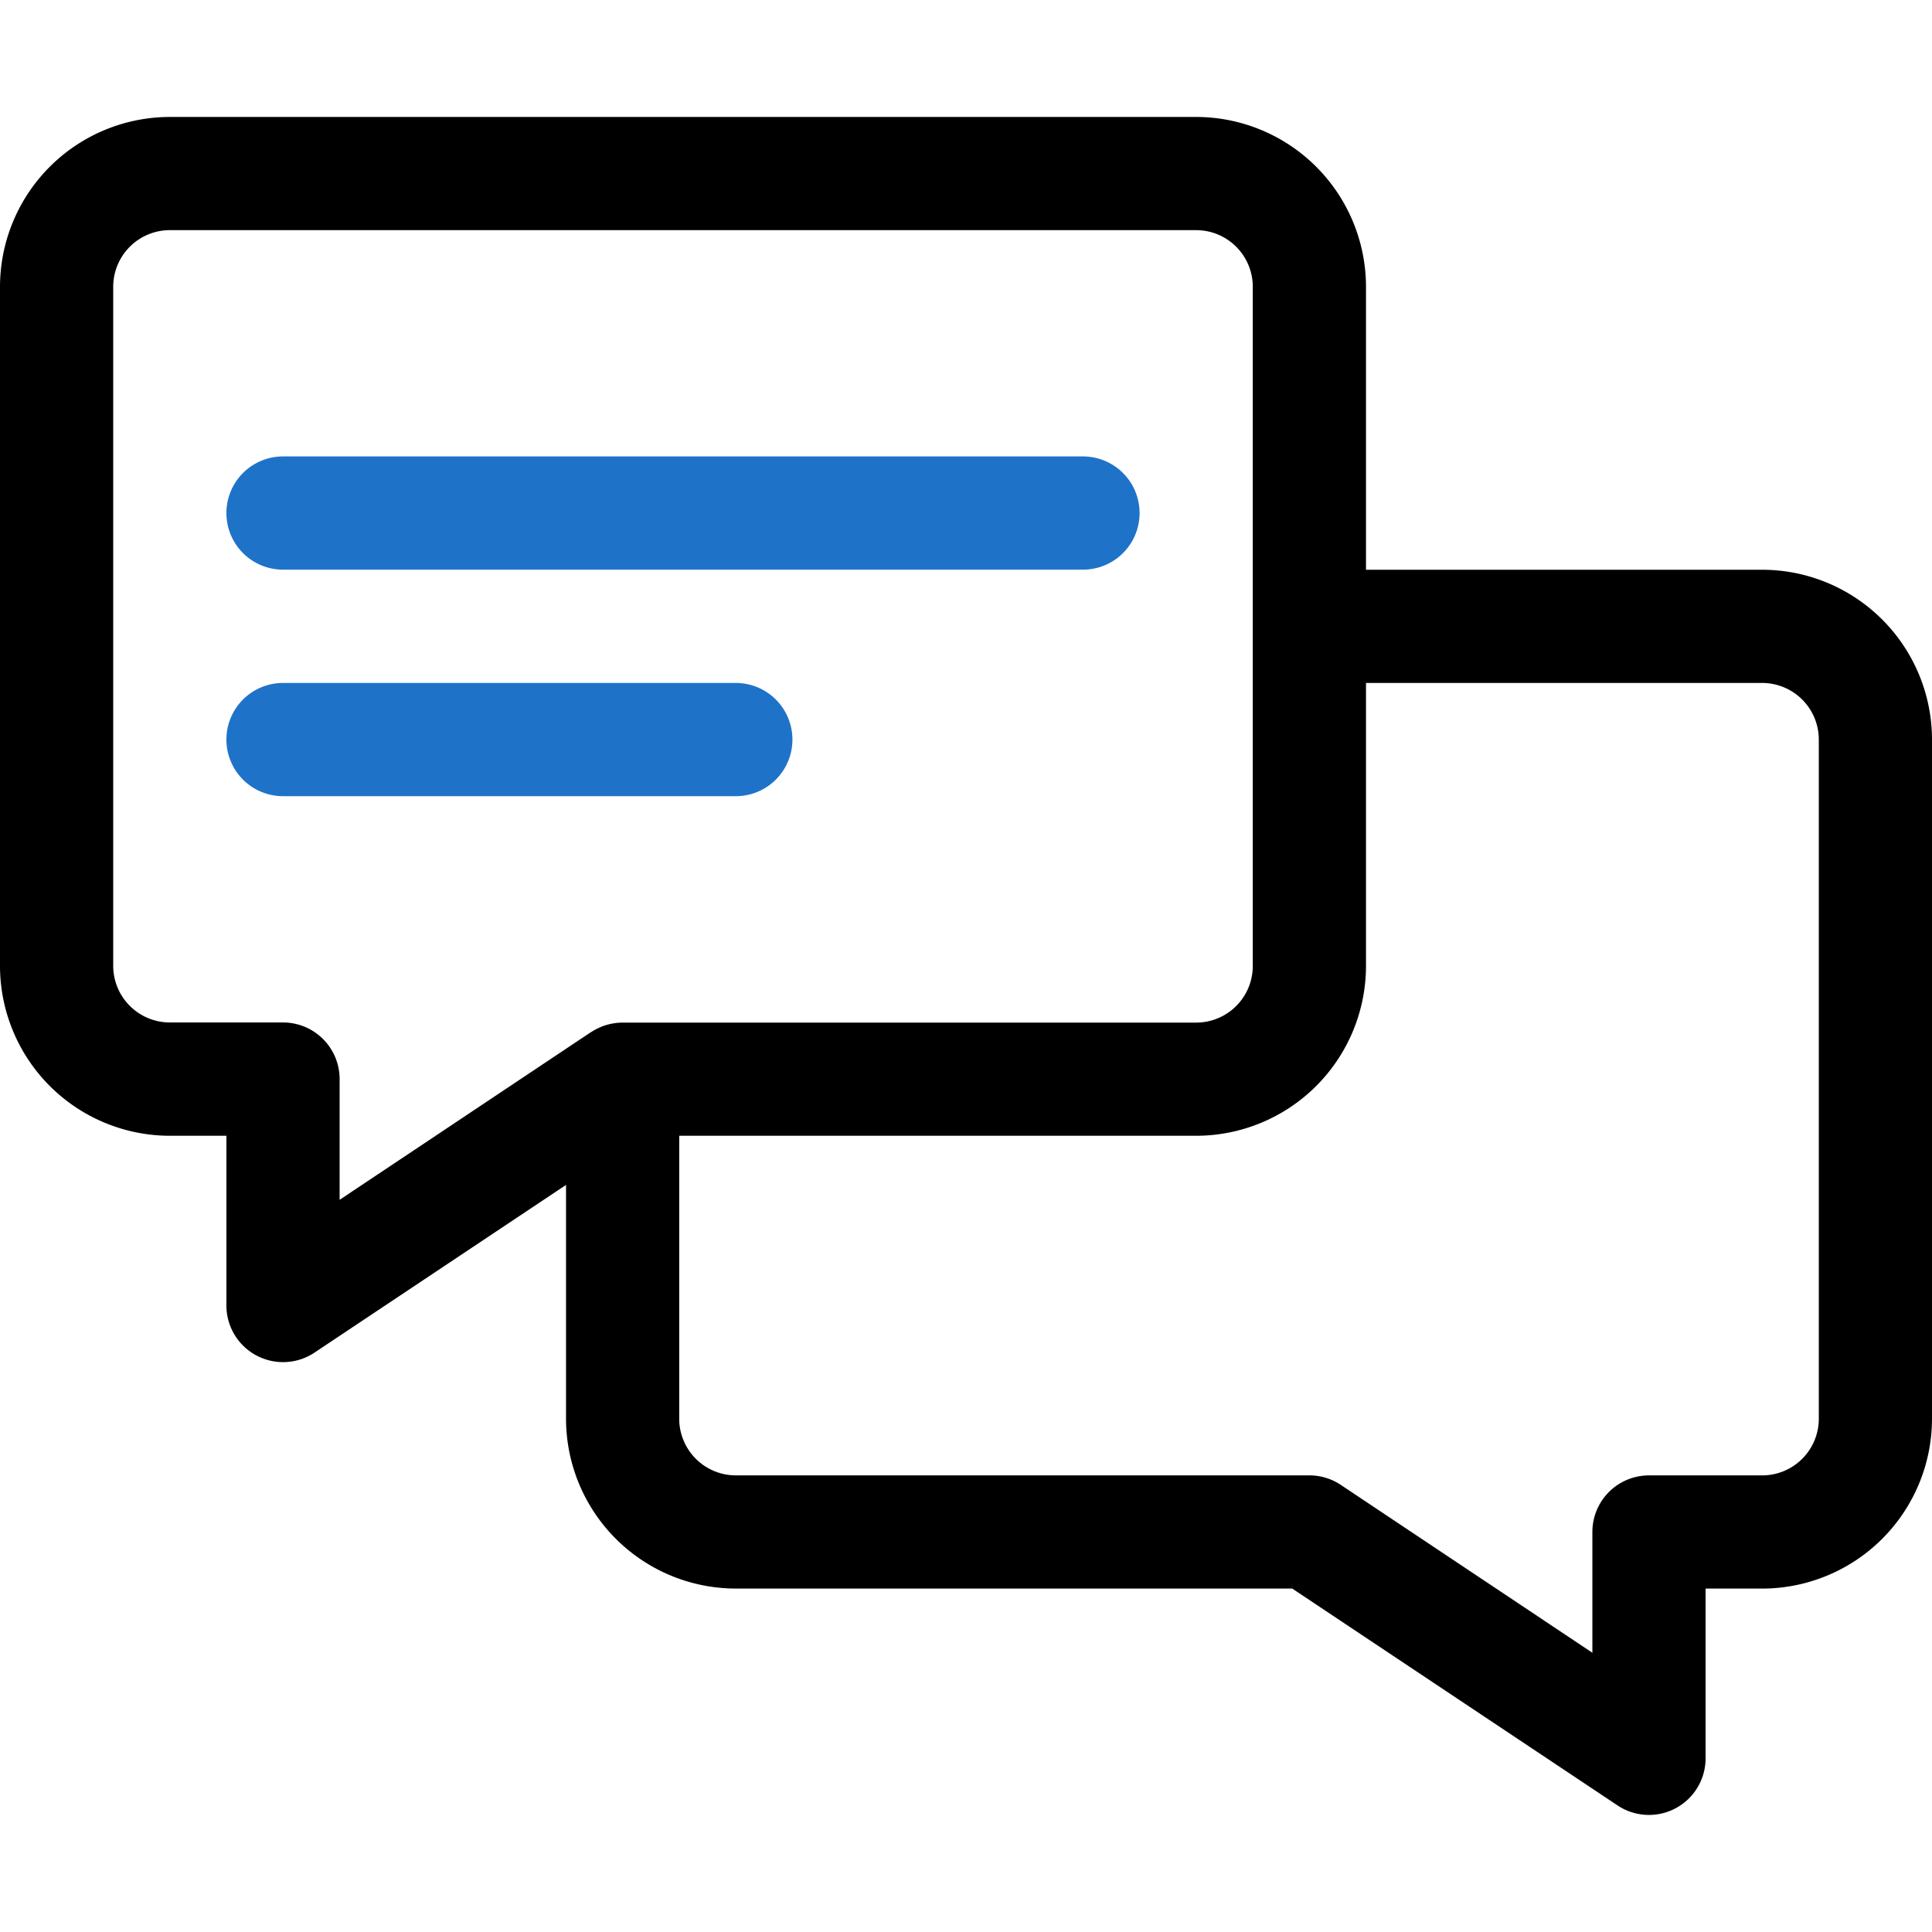 <svg xmlns="http://www.w3.org/2000/svg" width="80" height="80" viewBox="0 0 80 80">
    <defs>
        <clipPath id="prefix__clip-path">
            <path id="prefix__Rectangle_148" d="M0 0H80V80H0z" data-name="Rectangle 148" transform="translate(256 2432)" style="fill:#737373"/>
        </clipPath>
        <style>
            .prefix__cls-3{fill:#1e73c9}
        </style>
    </defs>
    <g id="prefix__Mask_Group_37" data-name="Mask Group 37" transform="translate(-256 -2432)">
        <g id="prefix__chat" transform="translate(256 2432)">
            <g id="prefix__Group_3583" data-name="Group 3583">
                <g id="prefix__Group_3582" data-name="Group 3582">
                    <path id="prefix__Path_1517" d="M72.969 23.592H56.563V11.874a7.039 7.039 0 0 0-7.031-7.031H7.031A7.039 7.039 0 0 0 0 11.874V40a7.039 7.039 0 0 0 7.031 7.03h2.344v7.031a2.346 2.346 0 0 0 3.644 1.95l10.419-6.946v9.683a7.039 7.039 0 0 0 7.031 7.031h23.04l13.472 8.981a2.345 2.345 0 0 0 3.644-1.95v-7.03h2.344A7.039 7.039 0 0 0 80 58.749V30.624a7.039 7.039 0 0 0-7.031-7.032zM24.475 42.74h-.007l-10.405 6.942v-5a2.344 2.344 0 0 0-2.344-2.344H7.031A2.346 2.346 0 0 1 4.688 40V11.874A2.346 2.346 0 0 1 7.031 9.53h42.5a2.346 2.346 0 0 1 2.344 2.344V40a2.346 2.346 0 0 1-2.344 2.344h-23.75a2.382 2.382 0 0 0-1.306.396zm50.838 16.009a2.346 2.346 0 0 1-2.344 2.344h-4.688a2.344 2.344 0 0 0-2.344 2.344v5l-10.418-6.951a2.343 2.343 0 0 0-1.3-.394h-23.75a2.346 2.346 0 0 1-2.344-2.344V47.03h21.406A7.039 7.039 0 0 0 56.563 40V28.28h16.406a2.346 2.346 0 0 1 2.344 2.344z" data-name="Path 1517"/>
                </g>
            </g>
            <g id="prefix__Group_3585" data-name="Group 3585">
                <g id="prefix__Group_3584" data-name="Group 3584">
                    <path id="prefix__Path_1518" d="M30.469 28.28h-18.75a2.344 2.344 0 0 0 0 4.688h18.75a2.344 2.344 0 0 0 0-4.688z" class="prefix__cls-3" data-name="Path 1518"/>
                </g>
            </g>
            <g id="prefix__Group_3587" data-name="Group 3587">
                <g id="prefix__Group_3586" data-name="Group 3586">
                    <path id="prefix__Path_1519" d="M44.844 18.9H11.719a2.344 2.344 0 0 0 0 4.688h33.125a2.344 2.344 0 1 0 0-4.688z" class="prefix__cls-3" data-name="Path 1519"/>
                </g>
            </g>
        </g>
    </g>
</svg>
